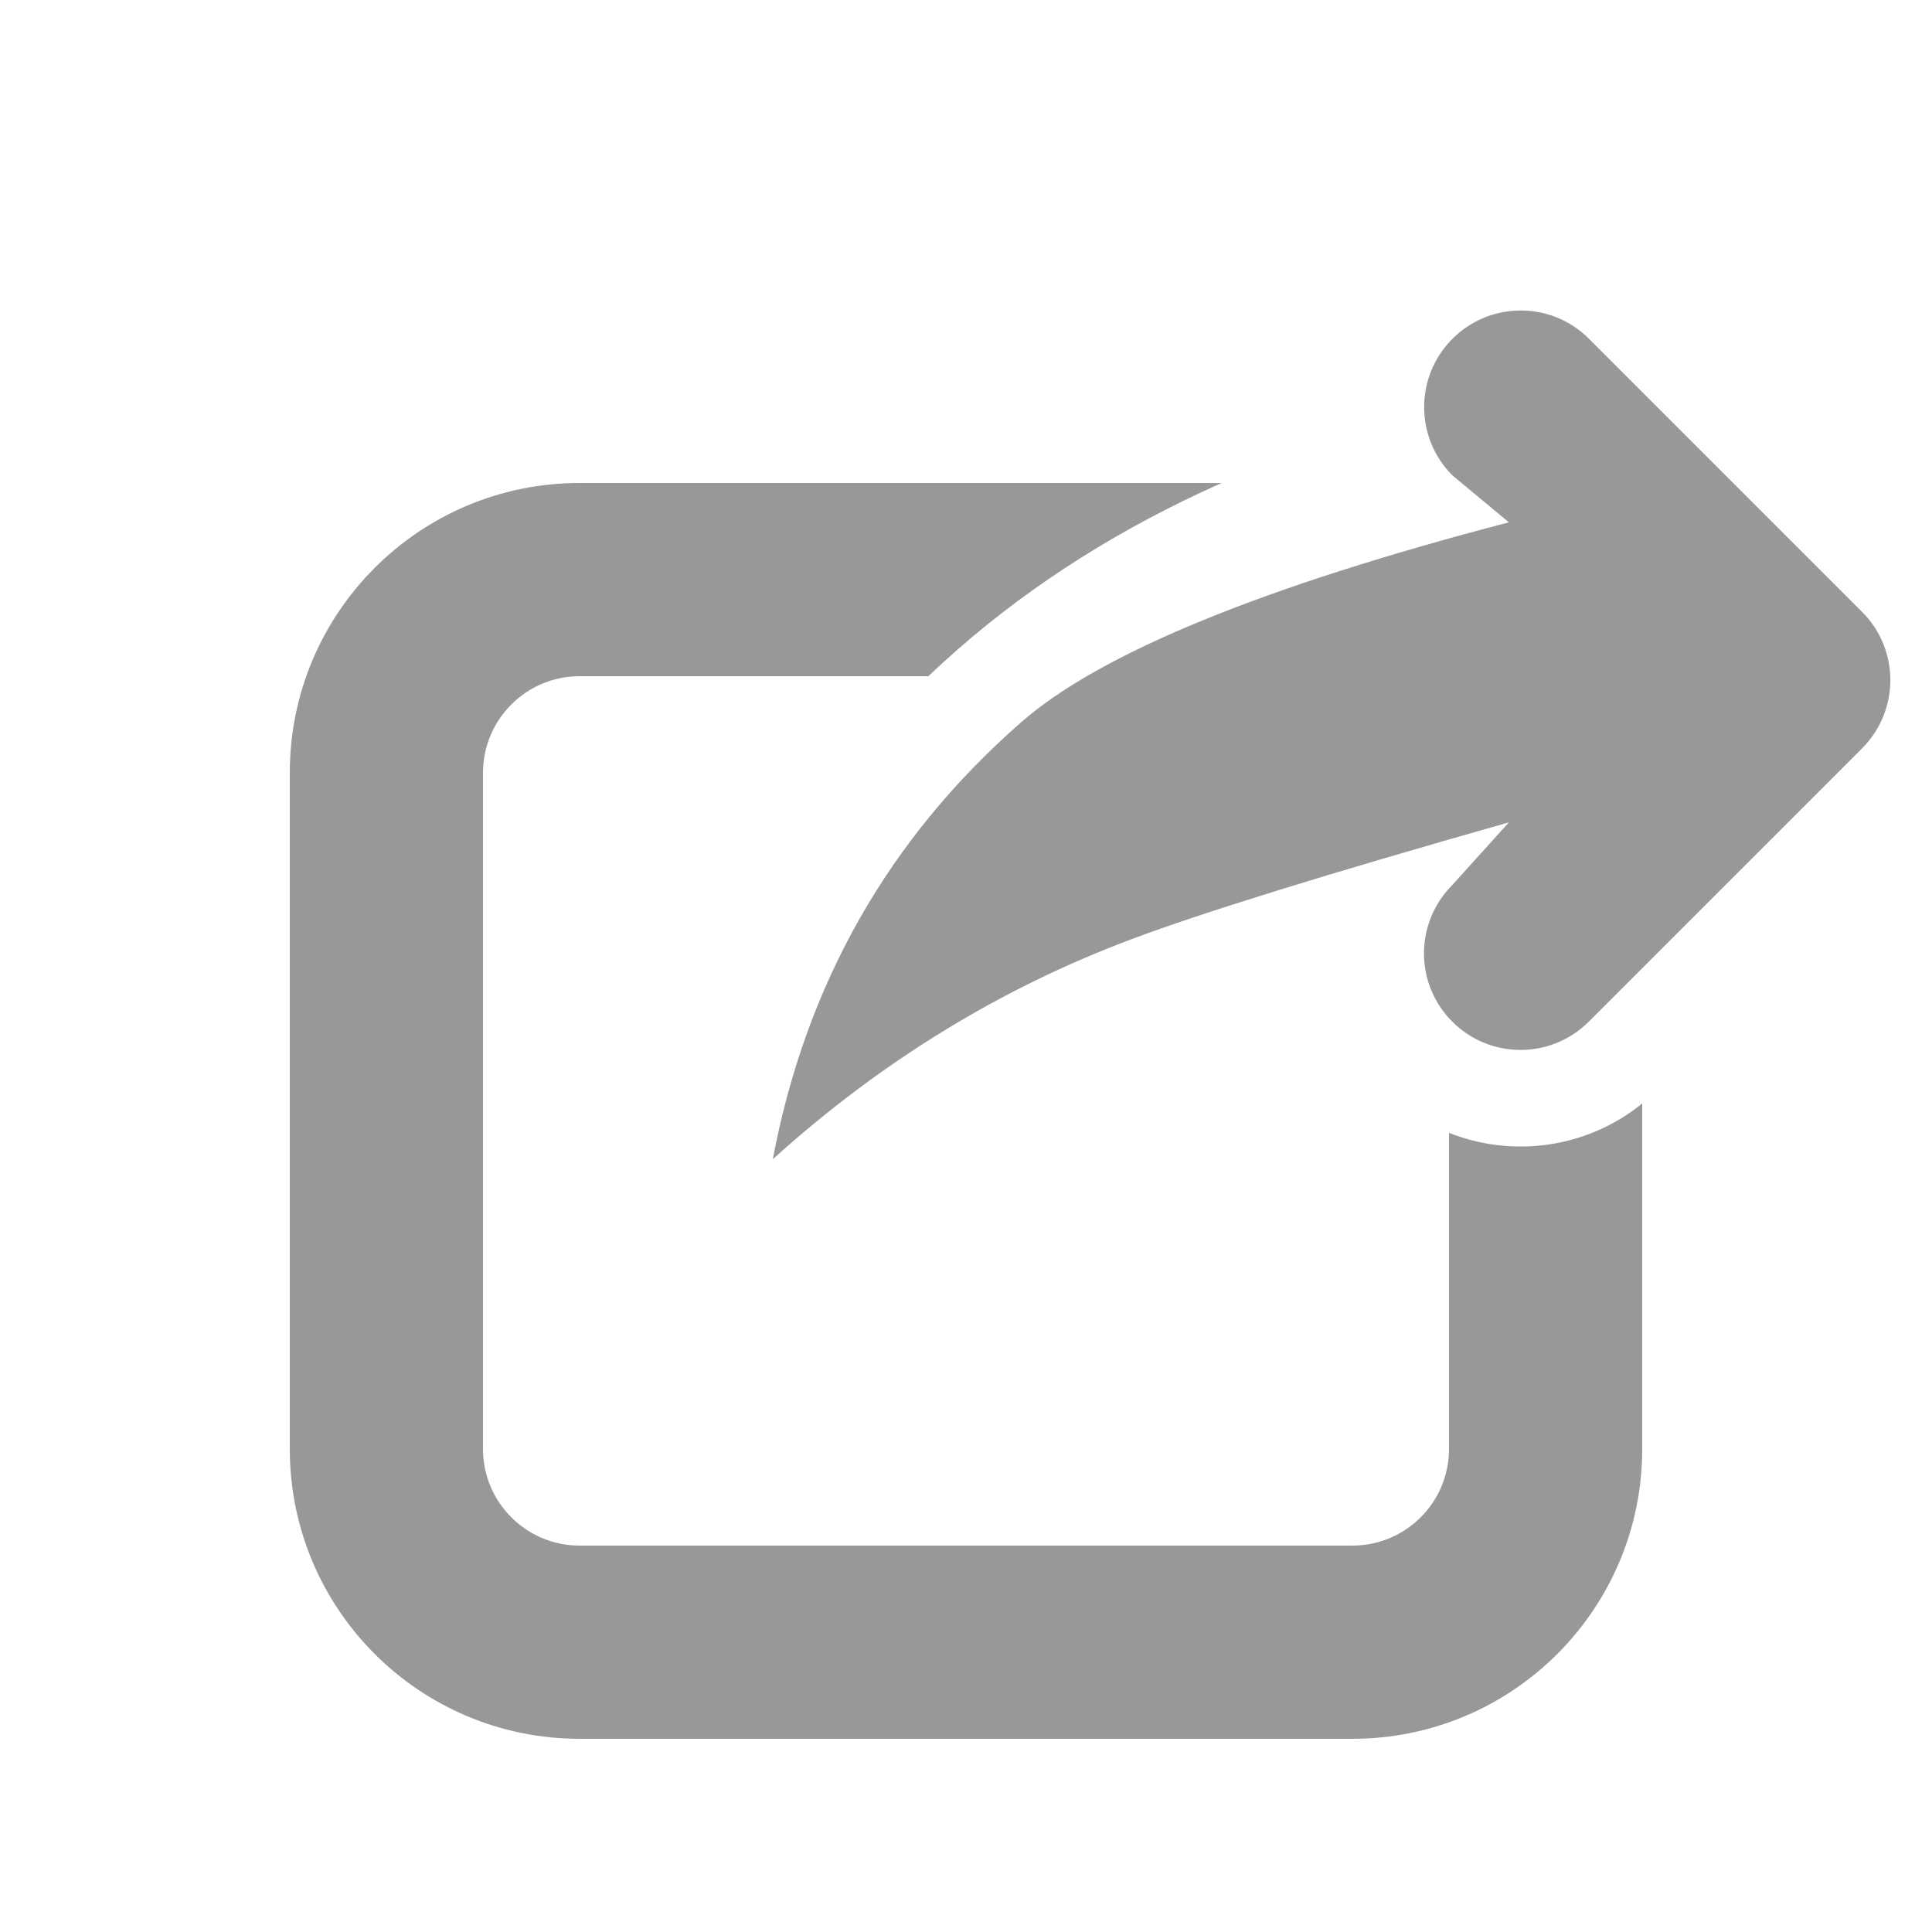 <?xml version="1.0" encoding="UTF-8"?>
<svg width="20px" height="20px" viewBox="0 0 20 20" version="1.1" xmlns="http://www.w3.org/2000/svg" xmlns:xlink="http://www.w3.org/1999/xlink">
    <!-- Generator: Sketch 50.2 (55047) - http://www.bohemiancoding.com/sketch -->
    <title>icon/share-2</title>
    <desc>Created with Sketch.</desc>
    <defs></defs>
    <g id="icon/share-2" stroke="none" stroke-width="1" fill="none" fill-rule="evenodd" fill-opacity="0.5">
        <path d="M12.646,5 C11.613,5.46 10.702,6.033 9.915,6.722 C9.811,6.813 9.709,6.906 9.611,7 L6,7 C5.448,7 5,7.448 5,8 L5,15 C5,15.552 5.448,16 6,16 L14,16 C14.552,16 15,15.552 15,15 L15,11.727 C15.658,11.989 16.428,11.888 17,11.423 L17,15 C17,16.657 15.657,18 14,18 L6,18 C4.343,18 3,16.657 3,15 L3,8 C3,6.343 4.343,5 6,5 L12.646,5 Z M15.62,8.513 C13.755,9.042 12.452,9.445 11.712,9.723 C10.354,10.232 9.116,10.991 8,12 C8.343,10.184 9.201,8.675 10.573,7.475 C11.387,6.763 13.07,6.073 15.62,5.407 L15.035,4.921 C14.645,4.531 14.645,3.898 15.036,3.507 C15.426,3.117 16.059,3.116 16.449,3.507 L19.276,6.334 C19.667,6.724 19.666,7.357 19.276,7.747 L16.447,10.576 C16.057,10.966 15.424,10.967 15.034,10.576 C14.643,10.186 14.644,9.553 15.034,9.162 L15.62,8.513 Z" id="Combined-Shape" fill="#333333"></path>
    </g>
</svg>